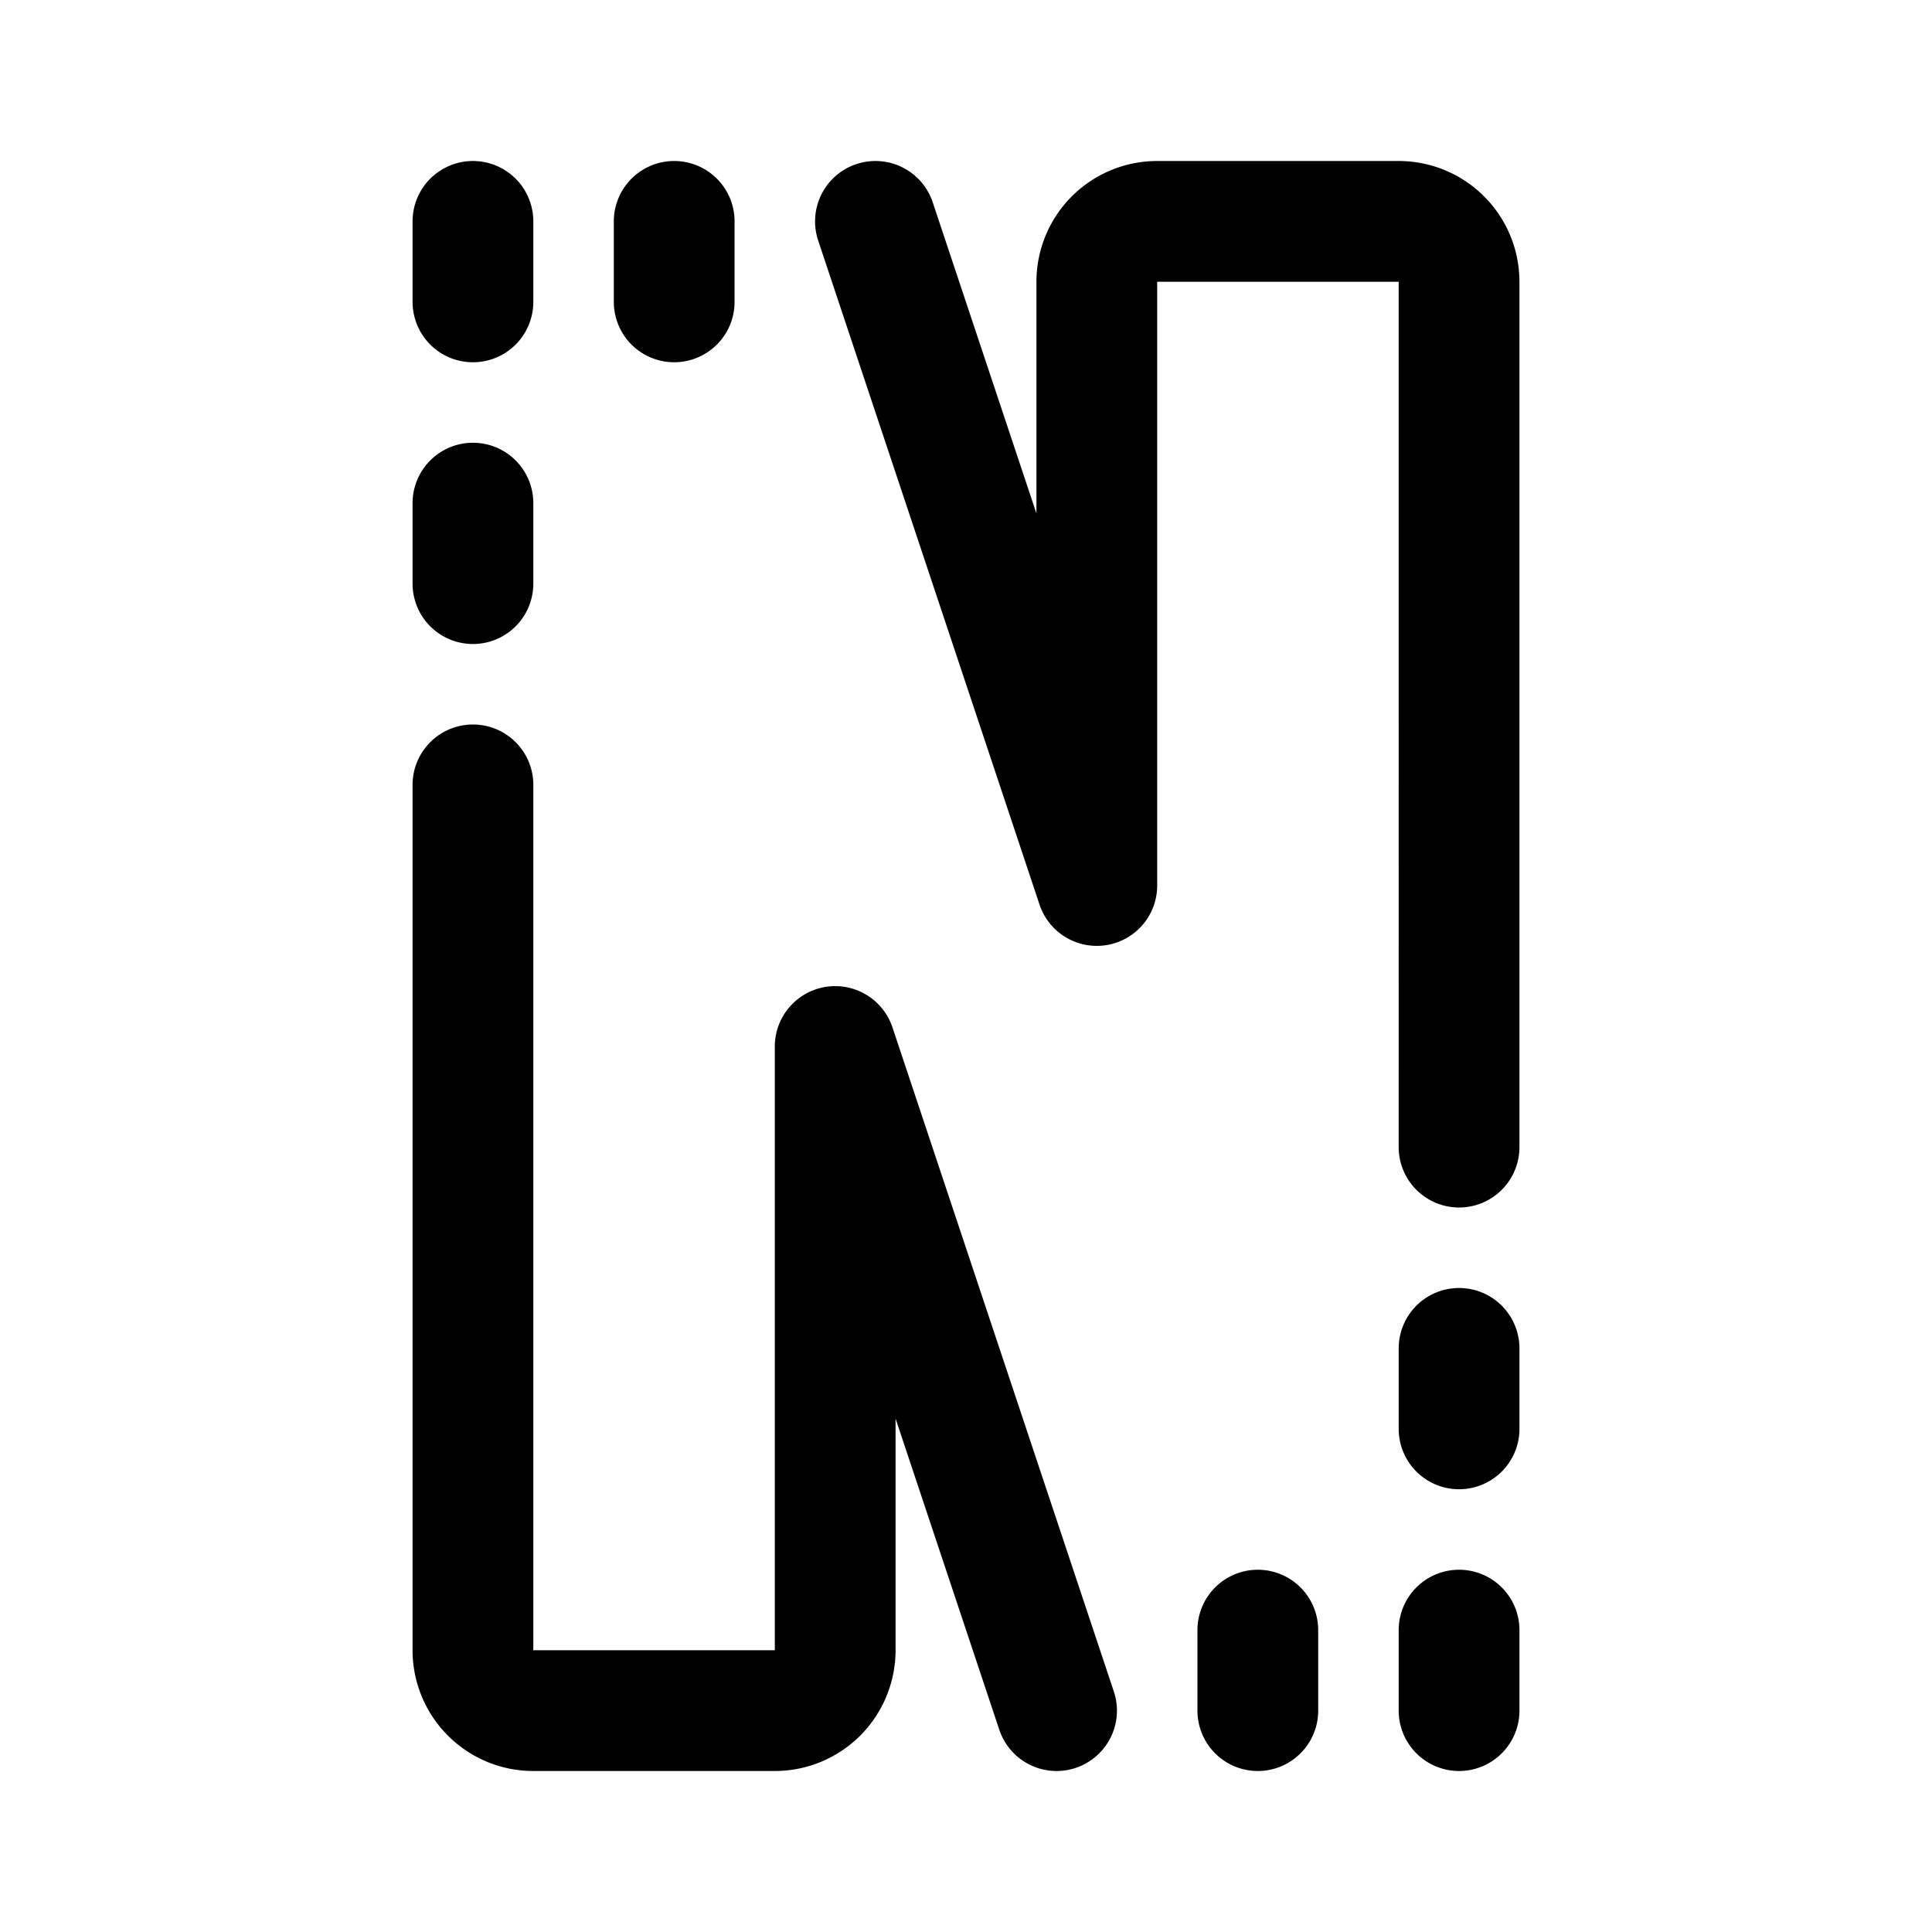 <svg xmlns="http://www.w3.org/2000/svg" width="192" height="192" fill="none"><path stroke="#000" stroke-linecap="round" stroke-linejoin="round" stroke-width="12" d="M47 78v86a6 6 0 0 0 6 6h24a6 6 0 0 0 6-6v-60M47 30v-8m98 120v-8M47 58v-8m20-20v-8m78 148v-8m-20 8v-8m20-48V28a6 6 0 0 0-6-6h-24a6 6 0 0 0-6 6v60M87 22l22 66m-26 16 22 66"/></svg>